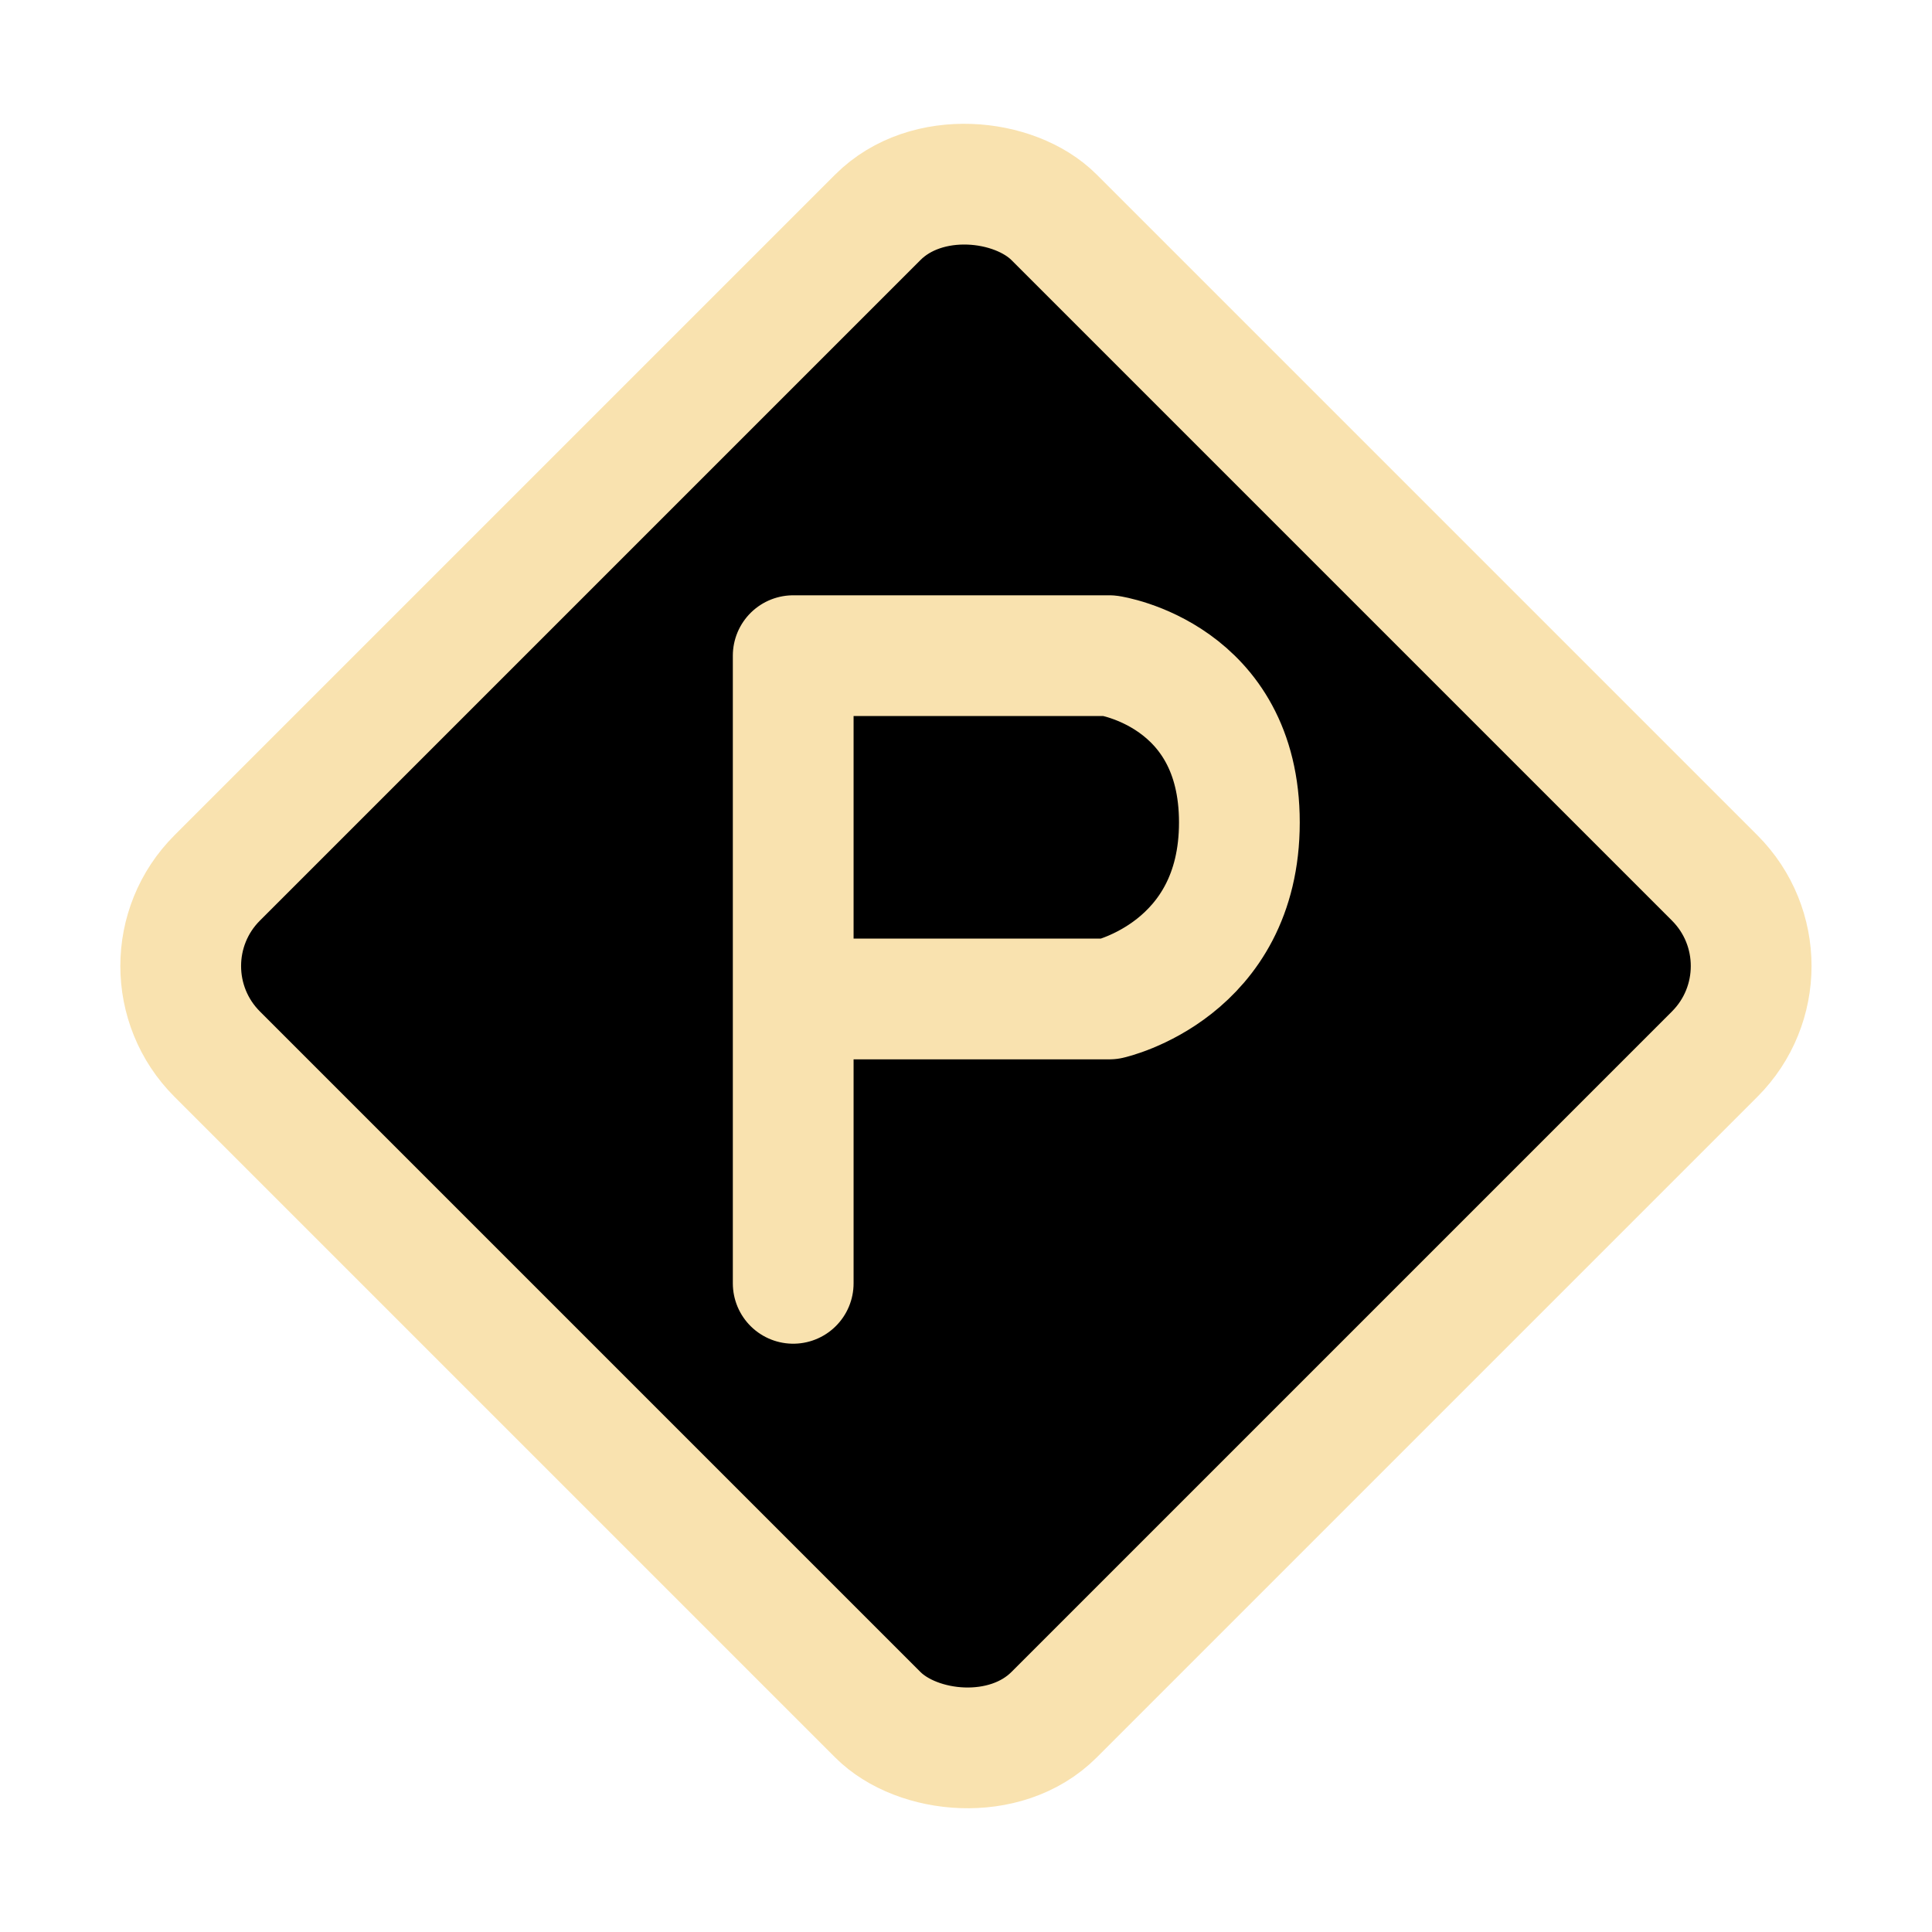 <svg xmlns="http://www.w3.org/2000/svg" width="16" height="16" viewBox="0 0 16 16" fill="currentColor"><rect width="9.801" height="9.801" x="-4.901" y="6.413" stroke="#f9e2af" stroke-linecap="round" stroke-linejoin="round" rx="1.032" ry="1.032" transform="rotate(-45)"/><path stroke="#f9e2af" stroke-linecap="round" stroke-linejoin="round" d="M 6.569,10.628 V 5.43 h 2.619 c 0,0 1.076,0.157 1.076,1.381 0,1.224 -1.076,1.462 -1.076,1.462 H 6.663"/></svg>